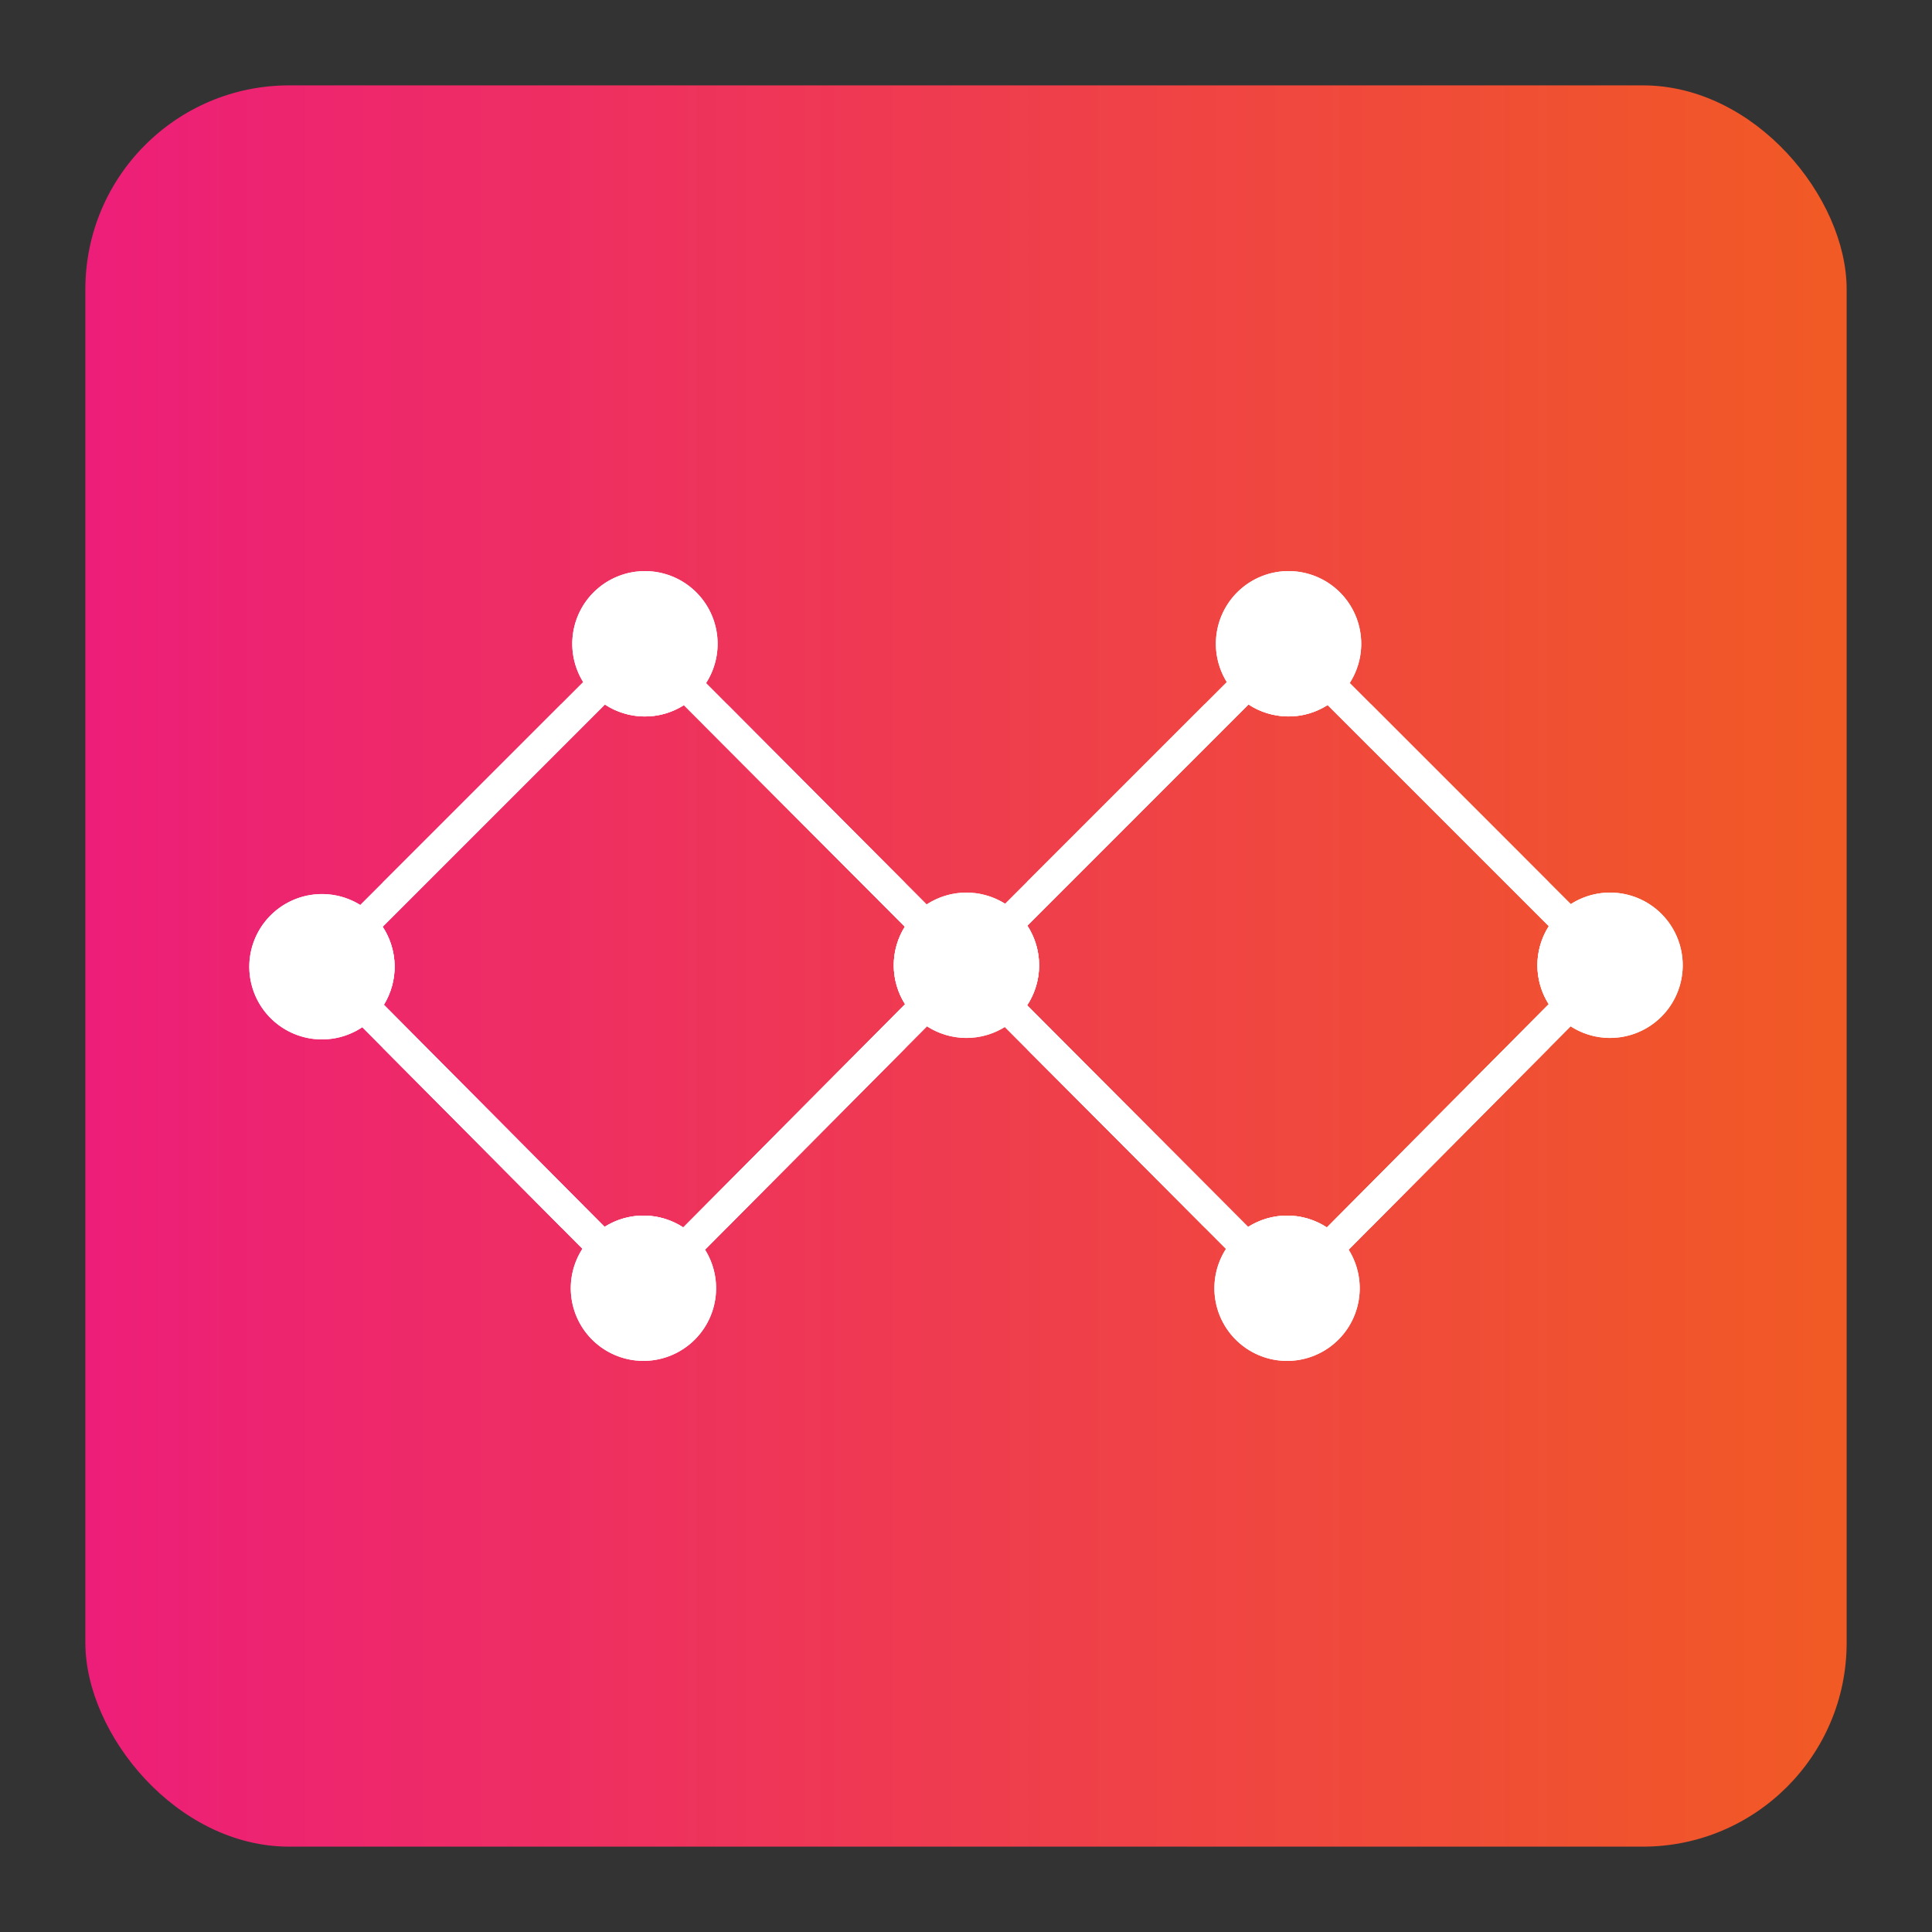 <svg id="Camada_1" data-name="Camada 1" xmlns="http://www.w3.org/2000/svg" xmlns:xlink="http://www.w3.org/1999/xlink" viewBox="0 0 1156.17 1156.17"><rect x="0" y="0" width="1156.17" height="1156.17" fill="#333333" stroke="none"/><defs><style>.cls-1{fill:#fff;}.cls-2{fill:url(#Gradiente_sem_nome_9);}.cls-3{clip-path:url(#clip-path);}</style><linearGradient id="Gradiente_sem_nome_9" x1="51.09" y1="578.09" x2="1105.09" y2="578.09" gradientUnits="userSpaceOnUse"><stop offset="0" stop-color="#ed1e79"/><stop offset="1" stop-color="#f15a24"/></linearGradient><clipPath id="clip-path"><path class="cls-1" d="M994.27,546.9A43.5,43.5,0,0,0,940,541.05h0L807.71,408.74a43.49,43.49,0,1,0-73.54-.54L601.52,540.85a43.55,43.55,0,0,0-47,.4l-132-132.45a43.49,43.49,0,1,0-73.51-.6L215.62,541.58a43.49,43.49,0,1,0,1.18,73.14L348.54,747.31h0a43.48,43.48,0,1,0,73.38.55h0L554.74,614.18a43.54,43.54,0,0,0,46.57.4l132.36,132.8h0a43.48,43.48,0,1,0,73.41.49h0L939.91,614.18h0a43.49,43.49,0,0,0,54.35-67.28ZM408.89,734.54h0a43.52,43.52,0,0,0-47.09-.34h0L229.72,601.29a43.56,43.56,0,0,0-.73-46.7h0l133-133h0a43.57,43.57,0,0,0,47.28.38L541.48,554.57a43.52,43.52,0,0,0,.14,46.38Zm385.17,0h0a43.53,43.53,0,0,0-47.15-.3h0L614.68,601.6v0a43.55,43.55,0,0,0,.12-47.65L747.16,421.57h0a43.57,43.57,0,0,0,47.34.34L926.86,554.25a43.54,43.54,0,0,0-.06,46.69h0Z"/></clipPath></defs><title>Safely_App_2</title><rect class="cls-2" x="51.09" y="51.09" width="1054" height="1054" rx="121.95"/><path class="cls-1" d="M994.27,546.9A43.5,43.5,0,0,0,940,541.05h0L807.71,408.74a43.49,43.49,0,1,0-73.54-.54L601.52,540.85a43.55,43.55,0,0,0-47,.4l-132-132.45a43.49,43.49,0,1,0-73.51-.6L215.62,541.58a43.49,43.49,0,1,0,1.18,73.14L348.54,747.31h0a43.48,43.48,0,1,0,73.38.55h0L554.74,614.18a43.54,43.54,0,0,0,46.57.4l132.36,132.8h0a43.48,43.48,0,1,0,73.41.49h0L939.91,614.18h0a43.49,43.49,0,0,0,54.35-67.28ZM408.89,734.54h0a43.52,43.52,0,0,0-47.09-.34h0L229.72,601.29a43.56,43.56,0,0,0-.73-46.7h0l133-133h0a43.57,43.57,0,0,0,47.28.38L541.48,554.57a43.52,43.52,0,0,0,.14,46.38Zm385.17,0h0a43.53,43.53,0,0,0-47.15-.3h0L614.68,601.6v0a43.55,43.55,0,0,0,.12-47.65L747.16,421.57h0a43.57,43.57,0,0,0,47.34.34L926.86,554.25a43.54,43.54,0,0,0-.06,46.69h0Z"/><g class="cls-3"><rect class="cls-1" x="614.68" y="421.57" width="8.82" height="312.97"/><rect class="cls-1" x="623.5" y="421.57" width="10.09" height="312.97"/><rect class="cls-1" x="633.59" y="421.57" width="10.09" height="312.97"/><rect class="cls-1" x="643.69" y="421.57" width="10.09" height="312.97"/><rect class="cls-1" x="653.78" y="421.57" width="10.09" height="312.97"/><rect class="cls-1" x="663.87" y="421.57" width="10.09" height="312.97"/><rect class="cls-1" x="673.96" y="421.57" width="10.09" height="312.97"/><rect class="cls-1" x="684.05" y="421.57" width="10.09" height="312.97"/><rect class="cls-1" x="694.15" y="421.57" width="10.09" height="312.97"/><rect class="cls-1" x="704.24" y="421.57" width="10.09" height="312.97"/><rect class="cls-1" x="714.33" y="421.57" width="10.09" height="312.97"/><rect class="cls-1" x="724.42" y="421.57" width="10.09" height="312.97"/><rect class="cls-1" x="734.52" y="421.57" width="10.09" height="312.97"/><rect class="cls-1" x="744.61" y="421.57" width="10.09" height="312.97"/><rect class="cls-1" x="754.7" y="421.57" width="10.09" height="312.97"/><rect class="cls-1" x="764.79" y="421.57" width="10.09" height="312.97"/><rect class="cls-1" x="774.88" y="421.57" width="10.09" height="312.97"/><rect class="cls-1" x="784.98" y="421.57" width="10.09" height="312.97"/><rect class="cls-1" x="795.07" y="421.57" width="10.09" height="312.97"/><rect class="cls-1" x="805.16" y="421.57" width="10.09" height="312.97"/><rect class="cls-1" x="815.25" y="421.57" width="10.09" height="312.97"/><rect class="cls-1" x="825.34" y="421.57" width="10.09" height="312.97"/><rect class="cls-1" x="835.44" y="421.57" width="10.09" height="312.97"/><rect class="cls-1" x="845.53" y="421.57" width="10.09" height="312.97"/><rect class="cls-1" x="855.62" y="421.57" width="10.09" height="312.97"/><rect class="cls-1" x="865.71" y="421.57" width="10.09" height="312.97"/><rect class="cls-1" x="875.81" y="421.57" width="10.09" height="312.97"/><rect class="cls-1" x="885.9" y="421.57" width="10.09" height="312.97"/><rect class="cls-1" x="895.99" y="421.57" width="10.09" height="312.97"/><rect class="cls-1" x="906.08" y="421.57" width="10.09" height="312.97"/><rect class="cls-1" x="916.17" y="421.57" width="10.09" height="312.97"/><rect class="cls-1" x="926.27" y="421.57" width="0.59" height="312.97"/><rect class="cls-1" x="228.99" y="421.57" width="0.92" height="312.97"/><rect class="cls-1" x="229.91" y="421.57" width="10.09" height="312.97"/><rect class="cls-1" x="240" y="421.57" width="10.09" height="312.97"/><rect class="cls-1" x="250.09" y="421.57" width="10.09" height="312.97"/><rect class="cls-1" x="260.18" y="421.57" width="10.09" height="312.97"/><rect class="cls-1" x="270.28" y="421.57" width="10.09" height="312.97"/><rect class="cls-1" x="280.37" y="421.57" width="10.09" height="312.97"/><rect class="cls-1" x="290.46" y="421.57" width="10.09" height="312.97"/><rect class="cls-1" x="300.55" y="421.57" width="10.09" height="312.97"/><rect class="cls-1" x="310.64" y="421.57" width="10.09" height="312.97"/><rect class="cls-1" x="320.74" y="421.57" width="10.09" height="312.97"/><rect class="cls-1" x="330.83" y="421.57" width="10.09" height="312.97"/><rect class="cls-1" x="340.92" y="421.57" width="10.09" height="312.97"/><rect class="cls-1" x="351.01" y="421.57" width="10.09" height="312.97"/><rect class="cls-1" x="361.1" y="421.57" width="10.09" height="312.97"/><rect class="cls-1" x="371.2" y="421.57" width="10.09" height="312.97"/><rect class="cls-1" x="381.29" y="421.57" width="10.09" height="312.97"/><rect class="cls-1" x="391.38" y="421.57" width="10.09" height="312.97"/><rect class="cls-1" x="401.47" y="421.57" width="10.09" height="312.97"/><rect class="cls-1" x="411.57" y="421.57" width="10.09" height="312.97"/><rect class="cls-1" x="421.66" y="421.57" width="10.09" height="312.97"/><rect class="cls-1" x="431.75" y="421.57" width="10.09" height="312.97"/><rect class="cls-1" x="441.84" y="421.57" width="10.09" height="312.97"/><rect class="cls-1" x="451.93" y="421.57" width="10.09" height="312.97"/><rect class="cls-1" x="462.03" y="421.57" width="10.09" height="312.97"/><rect class="cls-1" x="472.12" y="421.57" width="10.09" height="312.97"/><rect class="cls-1" x="482.21" y="421.57" width="10.09" height="312.97"/><rect class="cls-1" x="492.3" y="421.57" width="10.09" height="312.97"/><rect class="cls-1" x="502.4" y="421.57" width="10.09" height="312.97"/><rect class="cls-1" x="512.49" y="421.57" width="10.09" height="312.97"/><rect class="cls-1" x="522.58" y="421.57" width="10.09" height="312.97"/><rect class="cls-1" x="532.67" y="421.57" width="8.95" height="312.97"/><rect class="cls-1" x="144.92" y="337.51" width="4.25" height="481.16"/><rect class="cls-1" x="149.17" y="337.51" width="10.09" height="481.16"/><rect class="cls-1" x="159.26" y="337.51" width="10.09" height="481.16"/><rect class="cls-1" x="169.35" y="337.51" width="10.09" height="481.16"/><rect class="cls-1" x="179.45" y="337.51" width="10.09" height="481.16"/><rect class="cls-1" x="189.54" y="337.51" width="10.09" height="481.16"/><rect class="cls-1" x="199.63" y="337.51" width="10.09" height="481.16"/><rect class="cls-1" x="209.72" y="337.51" width="10.09" height="481.16"/><rect class="cls-1" x="219.81" y="337.51" width="10.09" height="481.16"/><rect class="cls-1" x="229.91" y="337.51" width="10.09" height="481.16"/><rect class="cls-1" x="240" y="337.51" width="10.09" height="481.16"/><rect class="cls-1" x="250.09" y="337.51" width="10.09" height="481.16"/><rect class="cls-1" x="260.18" y="337.51" width="10.09" height="481.16"/><rect class="cls-1" x="270.28" y="337.51" width="10.09" height="481.16"/><rect class="cls-1" x="280.37" y="337.51" width="10.09" height="481.16"/><rect class="cls-1" x="290.46" y="337.51" width="10.09" height="481.16"/><rect class="cls-1" x="300.55" y="337.51" width="10.09" height="481.16"/><rect class="cls-1" x="310.64" y="337.51" width="10.09" height="481.16"/><rect class="cls-1" x="320.74" y="337.51" width="10.09" height="481.16"/><rect class="cls-1" x="330.83" y="337.51" width="10.09" height="481.16"/><rect class="cls-1" x="340.92" y="337.51" width="10.09" height="481.16"/><rect class="cls-1" x="351.01" y="337.51" width="10.09" height="481.16"/><rect class="cls-1" x="361.1" y="337.51" width="10.09" height="481.16"/><rect class="cls-1" x="371.2" y="337.51" width="10.09" height="481.16"/><rect class="cls-1" x="381.29" y="337.51" width="10.09" height="481.16"/><rect class="cls-1" x="391.38" y="337.51" width="10.09" height="481.16"/><rect class="cls-1" x="401.47" y="337.51" width="10.09" height="481.16"/><rect class="cls-1" x="411.57" y="337.51" width="10.09" height="481.16"/><rect class="cls-1" x="421.66" y="337.51" width="10.09" height="481.16"/><rect class="cls-1" x="431.75" y="337.51" width="10.09" height="481.16"/><rect class="cls-1" x="441.84" y="337.51" width="10.09" height="481.16"/><rect class="cls-1" x="451.93" y="337.51" width="10.09" height="481.16"/><rect class="cls-1" x="462.03" y="337.51" width="10.09" height="481.16"/><rect class="cls-1" x="472.12" y="337.51" width="10.09" height="481.16"/><rect class="cls-1" x="482.21" y="337.51" width="10.09" height="481.16"/><rect class="cls-1" x="492.3" y="337.51" width="10.09" height="481.16"/><rect class="cls-1" x="502.4" y="337.51" width="10.09" height="481.16"/><rect class="cls-1" x="512.49" y="337.51" width="10.09" height="481.16"/><rect class="cls-1" x="522.58" y="337.51" width="10.09" height="481.16"/><rect class="cls-1" x="532.67" y="337.51" width="10.09" height="481.16"/><rect class="cls-1" x="542.76" y="337.51" width="10.09" height="481.16"/><rect class="cls-1" x="552.86" y="337.51" width="10.09" height="481.16"/><rect class="cls-1" x="562.95" y="337.51" width="10.09" height="481.16"/><rect class="cls-1" x="573.04" y="337.51" width="10.09" height="481.16"/><rect class="cls-1" x="583.13" y="337.51" width="10.09" height="481.16"/><rect class="cls-1" x="593.22" y="337.51" width="10.09" height="481.16"/><rect class="cls-1" x="603.32" y="337.51" width="10.09" height="481.16"/><rect class="cls-1" x="613.41" y="337.51" width="10.09" height="481.16"/><rect class="cls-1" x="623.5" y="337.51" width="10.09" height="481.16"/><rect class="cls-1" x="633.59" y="337.51" width="10.09" height="481.16"/><rect class="cls-1" x="643.69" y="337.51" width="10.09" height="481.16"/><rect class="cls-1" x="653.78" y="337.51" width="10.09" height="481.16"/><rect class="cls-1" x="663.87" y="337.51" width="10.09" height="481.16"/><rect class="cls-1" x="673.96" y="337.51" width="10.09" height="481.16"/><rect class="cls-1" x="684.05" y="337.51" width="10.09" height="481.16"/><rect class="cls-1" x="694.15" y="337.51" width="10.09" height="481.16"/><rect class="cls-1" x="704.24" y="337.51" width="10.09" height="481.16"/><rect class="cls-1" x="714.33" y="337.51" width="10.09" height="481.16"/><rect class="cls-1" x="724.42" y="337.51" width="10.09" height="481.16"/><rect class="cls-1" x="734.52" y="337.51" width="10.09" height="481.16"/><rect class="cls-1" x="744.61" y="337.51" width="10.09" height="481.16"/><rect class="cls-1" x="754.7" y="337.51" width="10.09" height="481.16"/><rect class="cls-1" x="764.79" y="337.51" width="10.09" height="481.16"/><rect class="cls-1" x="774.88" y="337.51" width="10.09" height="481.16"/><rect class="cls-1" x="784.98" y="337.51" width="10.09" height="481.16"/><rect class="cls-1" x="795.07" y="337.51" width="10.09" height="481.16"/><rect class="cls-1" x="805.16" y="337.51" width="10.09" height="481.16"/><rect class="cls-1" x="815.25" y="337.51" width="10.09" height="481.16"/><rect class="cls-1" x="825.34" y="337.51" width="10.09" height="481.16"/><rect class="cls-1" x="835.44" y="337.51" width="10.09" height="481.16"/><rect class="cls-1" x="845.53" y="337.51" width="10.09" height="481.16"/><rect class="cls-1" x="855.62" y="337.51" width="10.09" height="481.16"/><rect class="cls-1" x="865.71" y="337.51" width="10.09" height="481.16"/><rect class="cls-1" x="875.81" y="337.51" width="10.09" height="481.16"/><rect class="cls-1" x="885.9" y="337.51" width="10.09" height="481.16"/><rect class="cls-1" x="895.99" y="337.51" width="10.09" height="481.16"/><rect class="cls-1" x="906.08" y="337.51" width="10.09" height="481.16"/><rect class="cls-1" x="916.17" y="337.51" width="10.09" height="481.16"/><rect class="cls-1" x="926.27" y="337.51" width="10.09" height="481.16"/><rect class="cls-1" x="936.36" y="337.51" width="10.09" height="481.16"/><rect class="cls-1" x="946.45" y="337.51" width="10.09" height="481.16"/><rect class="cls-1" x="956.54" y="337.51" width="10.09" height="481.16"/><rect class="cls-1" x="966.64" y="337.51" width="10.09" height="481.16"/><rect class="cls-1" x="976.73" y="337.51" width="10.09" height="481.16"/><rect class="cls-1" x="986.82" y="337.51" width="10.09" height="481.16"/><rect class="cls-1" x="996.91" y="337.51" width="10.09" height="481.16"/><rect class="cls-1" x="1007" y="337.51" width="4.25" height="481.16"/></g></svg>